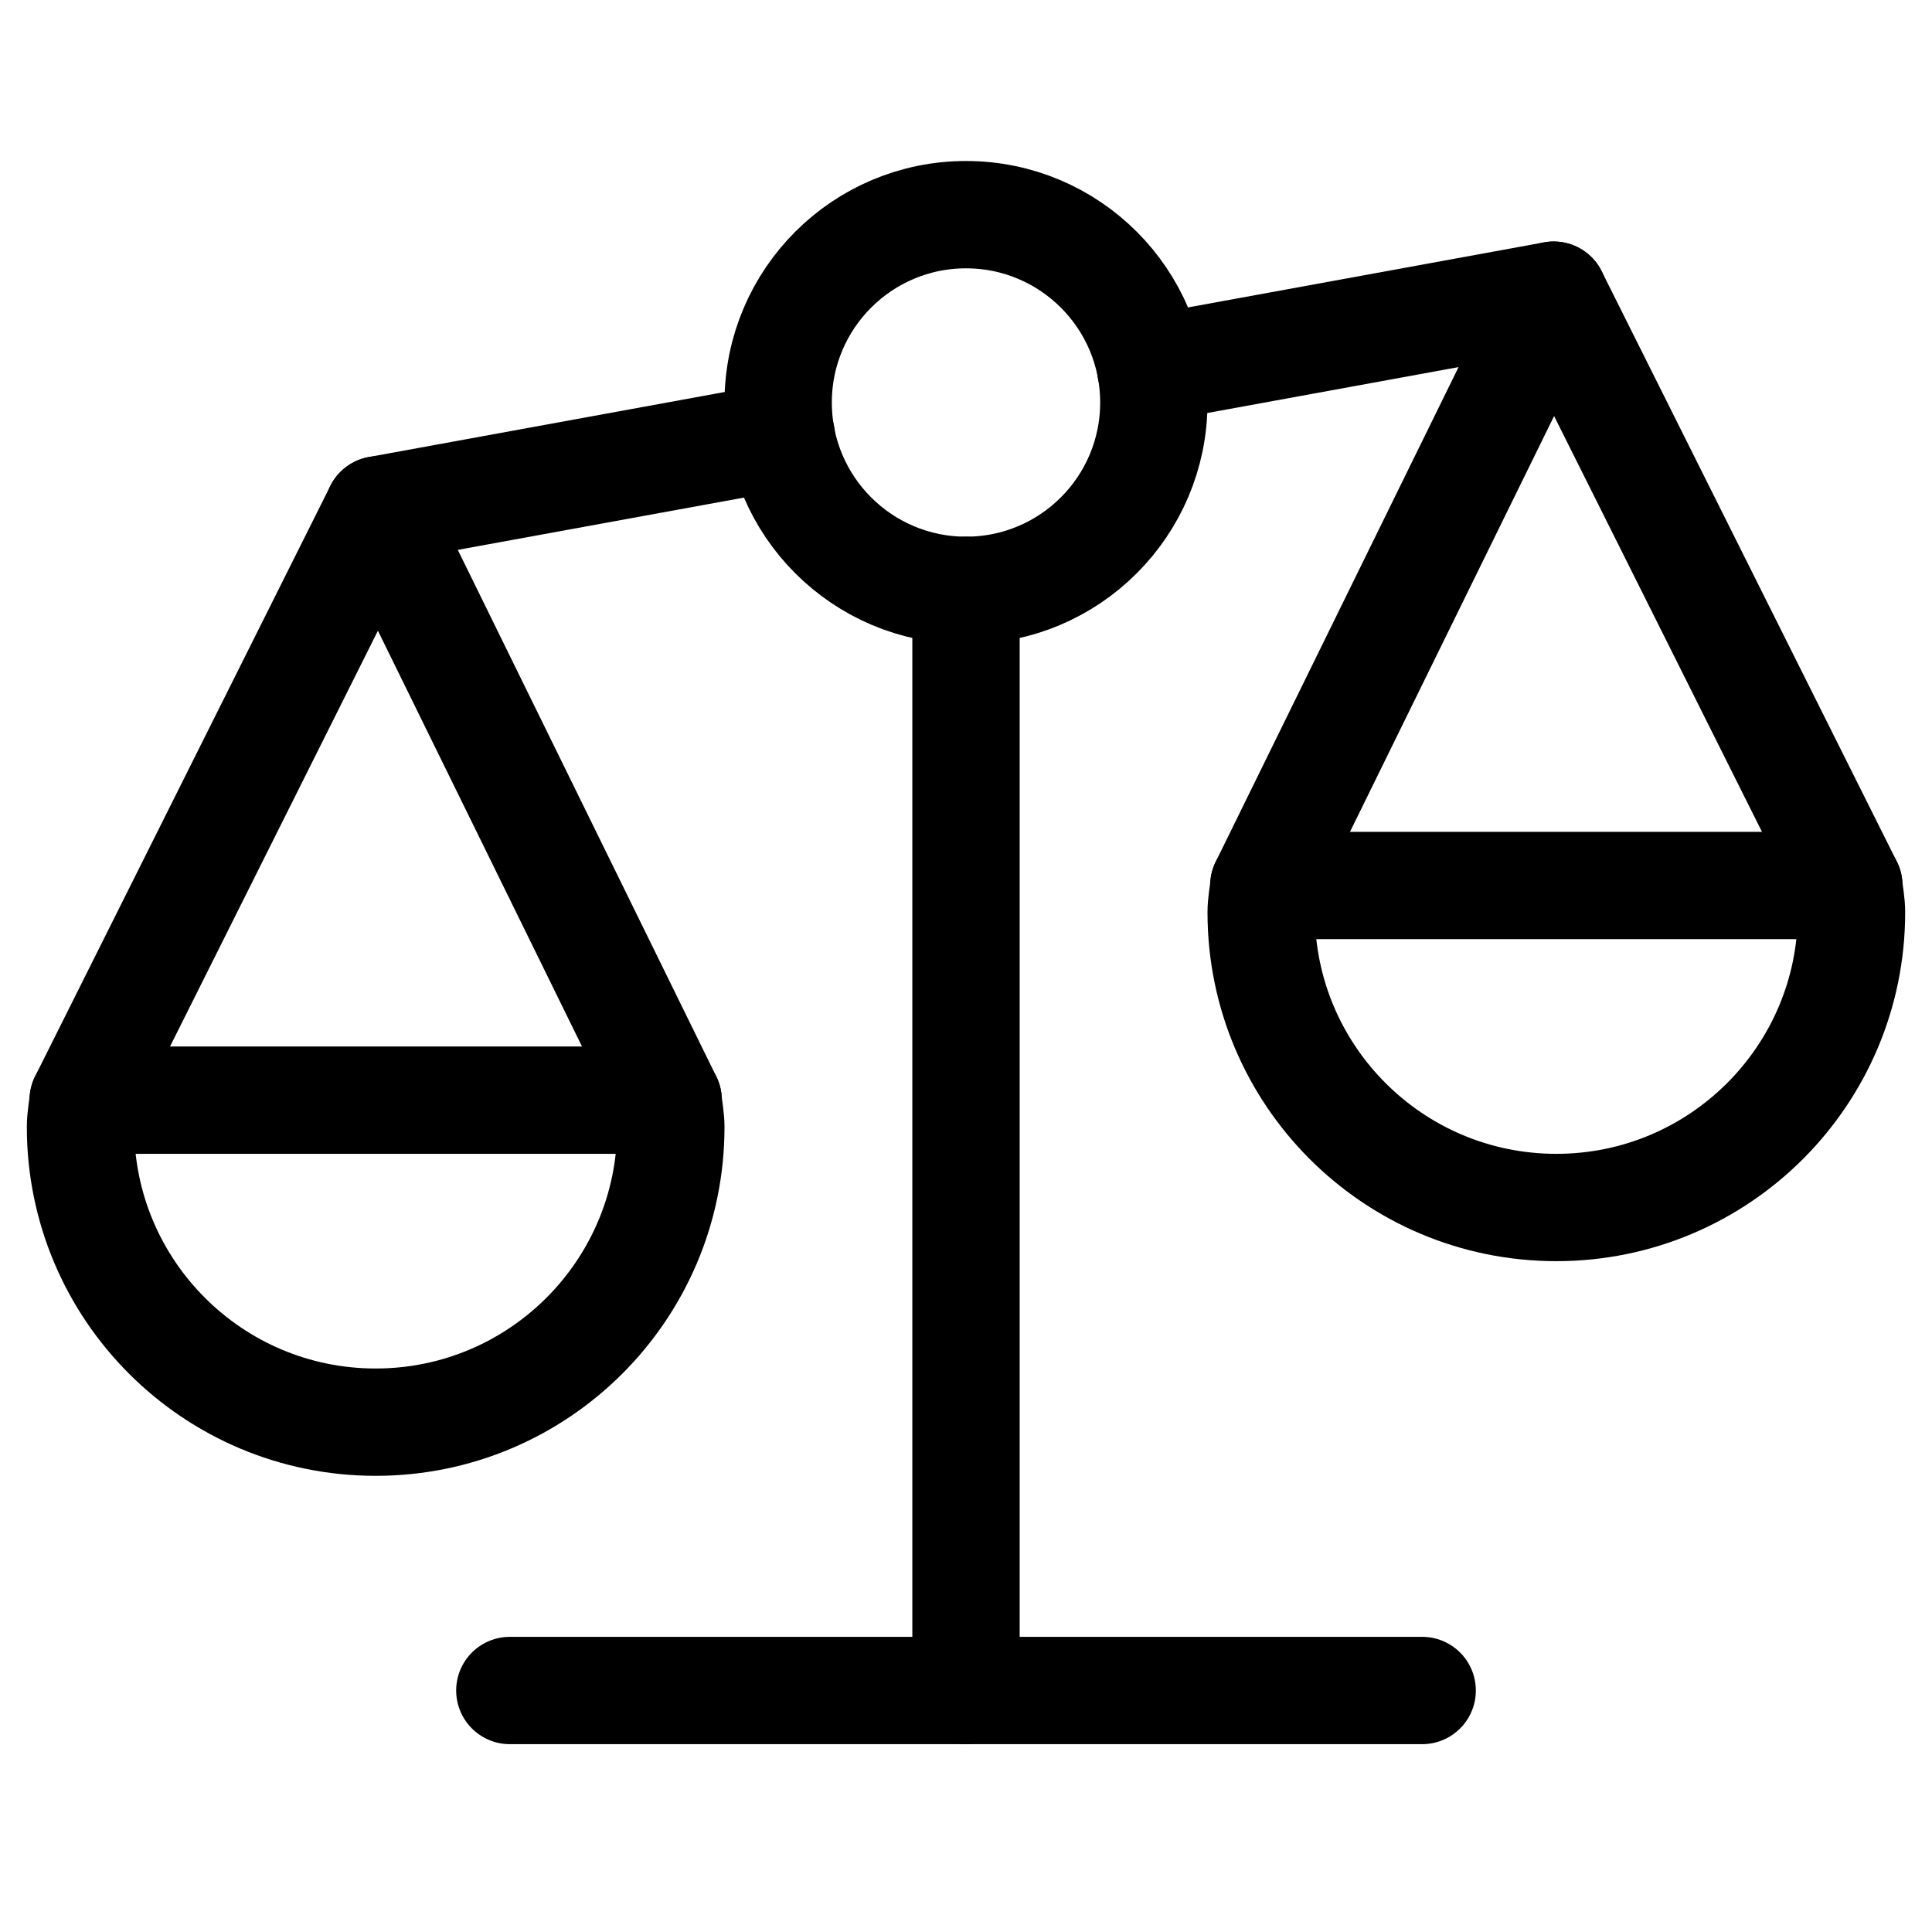 <svg xmlns="http://www.w3.org/2000/svg" height="18" width="18" viewBox="0 0 18 18"><title>scale unbalanced</title><g fill="none" stroke="currentColor" class="nc-icon-wrapper"><line x1="7.28" y1="4.064" x2="3.525" y2="4.75" stroke-linecap="round" stroke-linejoin="round" stroke="currentColor"></line><path d="M.775,10.25c-.008,.083-.025,.164-.025,.25,0,1.519,1.231,2.75,2.75,2.75s2.75-1.231,2.75-2.75c0-.086-.018-.167-.025-.25H.775Z" stroke-linecap="round" stroke-linejoin="round" stroke="currentColor"></path><path d="M17.225,8.25c.008,.083,.025,.164,.025,.25,0,1.519-1.231,2.75-2.75,2.75-1.519,0-2.75-1.231-2.75-2.75,0-.086,.018-.167,.025-.25h5.45Z" stroke-linecap="round" stroke-linejoin="round" stroke="currentColor"></path><line x1="10.721" y1="3.436" x2="14.475" y2="2.75" stroke-linecap="round" stroke-linejoin="round" stroke="currentColor"></line><polyline points="6.225 10.25 3.525 4.75 .775 10.25" stroke-linecap="round" stroke-linejoin="round" stroke="currentColor"></polyline><polyline points="11.775 8.25 14.475 2.75 17.225 8.25" stroke-linecap="round" stroke-linejoin="round" stroke="currentColor"></polyline><circle cx="9" cy="3.75" r="1.75" stroke-linecap="round" stroke-linejoin="round"></circle><line x1="9" y1="5.5" x2="9" y2="15.75" stroke-linecap="round" stroke-linejoin="round"></line><line x1="13.25" y1="15.75" x2="4.75" y2="15.75" stroke-linecap="round" stroke-linejoin="round"></line></g></svg>